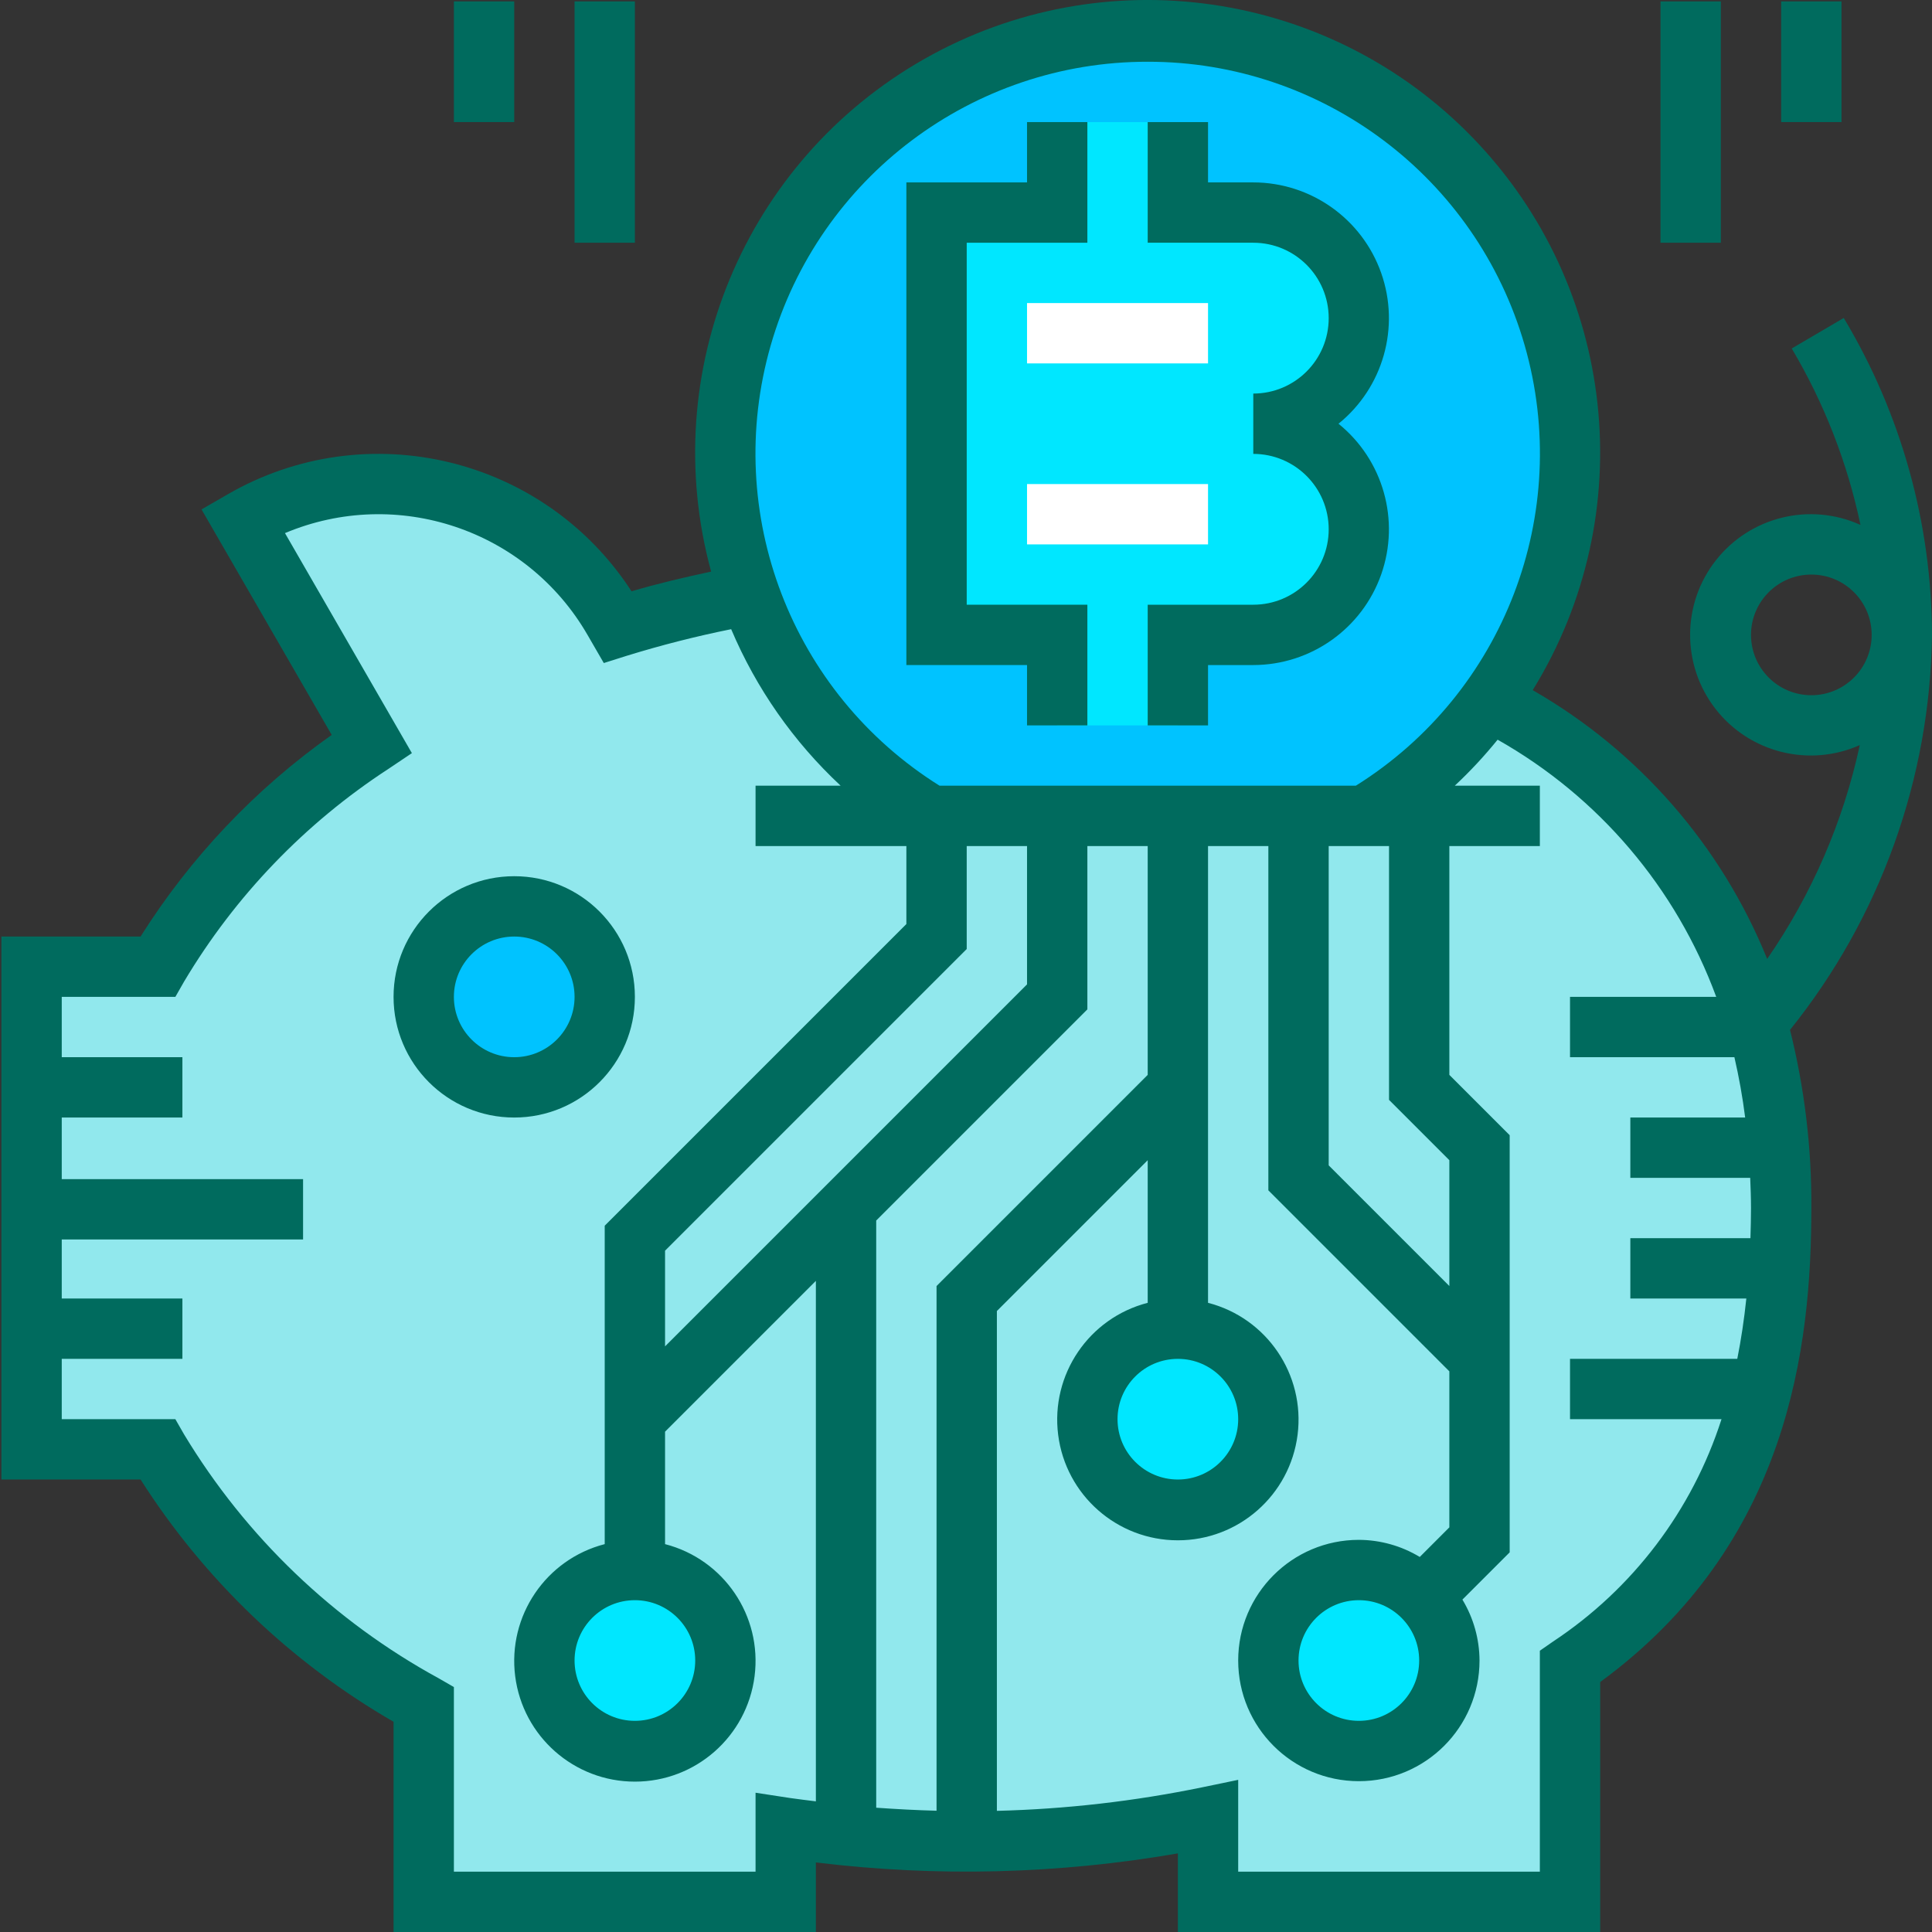 <svg width="122" height="122" viewBox="0 0 122 122" fill="none" xmlns="http://www.w3.org/2000/svg">
<rect x="0" y="0" width="122" height="122" fill="#333333" stroke="none"/>
<g clip-path="url(#clip0)">
<path d="M94.094 44.225C83.901 38.892 72.547 36.163 61.045 36.282C56.444 36.277 51.853 36.696 47.329 37.537C44.518 38.054 41.739 38.743 39.011 39.6L38.746 39.141C34.012 30.942 23.528 28.132 15.328 32.866L23.471 46.962C17.945 50.554 13.322 55.373 9.964 61.045H1.994V91.522H9.964C14.033 98.288 19.829 103.849 26.757 107.635V120.095H49.615V115.422C53.398 115.998 57.218 116.286 61.045 116.285C66.164 116.289 71.27 115.768 76.284 114.731V120.095H99.142V105.238C109.697 97.951 112.476 87.678 112.476 76.283C112.476 63.167 107.568 51.52 94.094 44.225Z" fill="#91E8ED"/>
<path d="M38.186 62.95C38.186 66.105 35.628 68.664 32.472 68.664C29.316 68.664 26.757 66.105 26.757 62.95C26.757 59.794 29.316 57.235 32.472 57.235C35.628 57.235 38.186 59.794 38.186 62.95Z" fill="#00C3FF"/>
<path d="M45.806 104.856C45.806 108.012 43.247 110.571 40.091 110.571C36.935 110.571 34.377 108.012 34.377 104.856C34.377 101.7 36.935 99.142 40.091 99.142C43.247 99.142 45.806 101.7 45.806 104.856Z" fill="#00E7FF"/>
<path d="M91.522 104.856C91.522 108.012 88.964 110.571 85.808 110.571C82.652 110.571 80.093 108.012 80.093 104.856C80.093 101.7 82.652 99.142 85.808 99.142C88.964 99.142 91.522 101.7 91.522 104.856Z" fill="#00E7FF"/>
<path d="M80.093 89.618C80.093 92.773 77.534 95.332 74.379 95.332C71.223 95.332 68.664 92.773 68.664 89.618C68.664 86.462 71.223 83.903 74.379 83.903C77.534 83.903 80.093 86.462 80.093 89.618Z" fill="#00E7FF"/>
<path d="M58.74 51.52C48.468 45.349 43.574 33.083 46.776 21.535C49.978 9.987 60.49 1.993 72.474 1.993C84.457 1.993 94.969 9.987 98.172 21.535C101.374 33.083 96.48 45.349 86.208 51.52H58.74Z" fill="#00C3FF"/>
<path d="M74.379 45.806V40.091H79.141C82.823 40.091 85.808 37.106 85.808 33.424C85.808 29.742 82.823 26.757 79.141 26.757C82.823 26.757 85.808 23.773 85.808 20.09C85.808 16.408 82.823 13.423 79.141 13.423H74.379V7.709H66.759V13.423H59.14V40.091H66.759V45.806H74.379Z" fill="#00E7FF"/>
<path d="M64.854 45.806H68.664V38.186H61.045V15.328H68.664V7.709H64.854V11.518H57.235V41.996H64.854V45.806Z" fill="#006B5E"/>
<path d="M76.284 41.996H79.141C82.772 41.993 86.008 39.702 87.217 36.279C88.426 32.854 87.346 29.04 84.522 26.757C87.346 24.475 88.426 20.66 87.217 17.236C86.008 13.812 82.772 11.521 79.141 11.518H76.284V7.709H72.474V15.328H79.141C81.771 15.328 83.903 17.46 83.903 20.09C83.903 22.721 81.771 24.852 79.141 24.852V28.662C81.771 28.662 83.903 30.794 83.903 33.424C83.903 36.054 81.771 38.186 79.141 38.186H72.474V45.806H76.284V41.996Z" fill="#006B5E"/>
<path d="M40.091 62.95C40.091 58.742 36.68 55.33 32.472 55.33C28.264 55.33 24.852 58.742 24.852 62.95C24.852 67.157 28.264 70.569 32.472 70.569C36.68 70.569 40.091 67.157 40.091 62.95ZM28.662 62.95C28.662 60.846 30.368 59.14 32.472 59.14C34.576 59.14 36.282 60.846 36.282 62.95C36.282 65.053 34.576 66.759 32.472 66.759C30.368 66.759 28.662 65.053 28.662 62.95Z" fill="#006B5E"/>
<path d="M122 40.091C121.98 33.04 120.055 26.125 116.427 20.079L113.143 22.006C115.191 25.457 116.657 29.22 117.483 33.146C114.291 31.703 110.527 32.623 108.359 35.374C106.192 38.126 106.18 42.001 108.33 44.766C110.48 47.531 114.239 48.474 117.44 47.051C116.394 51.892 114.407 56.48 111.592 60.553C108.694 53.399 103.481 47.423 96.786 43.581C103.642 32.474 102.099 18.132 93.037 8.737C83.976 -0.658 69.7 -2.718 58.352 3.733C47.005 10.183 41.471 23.503 44.906 36.095C43.192 36.461 41.511 36.857 39.88 37.339C34.361 28.838 23.152 26.147 14.376 31.216L12.726 32.169L20.946 46.408C16.124 49.816 12.023 54.143 8.876 59.14H0.089V93.427H8.876C12.896 99.736 18.375 104.983 24.852 108.725V122H51.52V117.607C59.127 118.539 66.829 118.346 74.379 117.036V122H101.047V106.216C112.979 97.479 114.381 84.993 114.381 76.283C114.406 72.491 113.953 68.712 113.034 65.034C118.725 57.955 121.882 49.174 122 40.091ZM114.381 43.901C112.277 43.901 110.571 42.195 110.571 40.091C110.571 37.987 112.277 36.282 114.381 36.282C116.484 36.282 118.19 37.987 118.19 40.091C118.19 42.195 116.484 43.901 114.381 43.901ZM72.474 3.899C83.514 3.888 93.226 11.193 96.277 21.803C99.327 32.414 94.978 43.761 85.617 49.615H59.331C49.97 43.761 45.621 32.414 48.67 21.803C51.721 11.193 61.433 3.888 72.474 3.899ZM91.522 73.263V81.209L83.903 73.59V53.425H87.713V69.453L91.522 73.263ZM64.854 53.425V62.161L41.996 85.019V78.977L61.045 59.928V53.425H64.854ZM51.52 113.75C50.981 113.679 50.441 113.622 49.903 113.541L47.711 113.205V118.19H28.662V106.532L27.71 105.984C21.079 102.364 15.528 97.048 11.625 90.579L11.073 89.617H3.899V85.808H11.518V81.998H3.899V78.268H19.138V74.459H3.899V70.569H11.518V66.759H3.899V62.95H11.073L11.622 61.988C14.842 56.581 19.259 51.984 24.532 48.55L26.009 47.558L17.995 33.664C25.073 30.688 33.26 33.442 37.099 40.091L38.128 41.869L39.583 41.409C41.75 40.74 43.948 40.18 46.171 39.731C47.755 43.475 50.111 46.843 53.084 49.615H47.711V53.425H57.235V58.351L38.186 77.4V97.507C34.471 98.466 32.05 102.039 32.532 105.845C33.016 109.651 36.255 112.505 40.091 112.505C43.928 112.505 47.166 109.651 47.65 105.845C48.134 102.039 45.711 98.466 41.996 97.507V90.406L51.52 80.882V113.75ZM40.091 101.047C42.195 101.047 43.901 102.752 43.901 104.856C43.901 106.96 42.195 108.666 40.091 108.666C37.987 108.666 36.282 106.96 36.282 104.856C36.282 102.752 37.987 101.047 40.091 101.047ZM59.14 114.342C57.865 114.31 56.597 114.24 55.33 114.152V77.072L68.664 63.738V53.425H72.474V67.875L59.14 81.209V114.342ZM74.379 85.808C76.483 85.808 78.188 87.513 78.188 89.617C78.188 91.721 76.483 93.427 74.379 93.427C72.275 93.427 70.569 91.721 70.569 89.617C70.569 87.513 72.275 85.808 74.379 85.808ZM110.535 78.188H102.951V81.998H110.276C110.137 83.32 109.947 84.59 109.704 85.808H99.142V89.617H108.708C106.861 95.376 103.105 100.331 98.06 103.666L97.237 104.237V118.19H78.188V112.392L75.902 112.866C71.638 113.744 67.302 114.241 62.95 114.35V82.787L72.474 73.263V82.269C68.759 83.228 66.337 86.8 66.82 90.606C67.303 94.412 70.542 97.266 74.379 97.266C78.215 97.266 81.454 94.412 81.938 90.606C82.421 86.8 79.998 83.228 76.284 82.269V53.425H80.093V75.167L91.522 86.596V96.448L89.654 98.317C88.493 97.616 87.164 97.243 85.808 97.237C81.6 97.237 78.188 100.648 78.188 104.856C78.188 109.064 81.6 112.476 85.808 112.476C90.016 112.476 93.427 109.064 93.427 104.856C93.421 103.5 93.048 102.172 92.347 101.01L95.332 98.026V71.685L91.522 67.875V53.425H97.237V49.615H91.864C92.832 48.711 93.736 47.739 94.57 46.709C100.952 50.314 105.844 56.07 108.375 62.95H99.142V66.759H109.522C109.813 68.017 110.04 69.288 110.202 70.569H102.951V74.379H110.52C110.546 75.009 110.571 75.638 110.571 76.283C110.571 76.929 110.554 77.561 110.535 78.188ZM89.617 104.856C89.617 106.96 87.912 108.666 85.808 108.666C83.704 108.666 81.998 106.96 81.998 104.856C81.998 102.752 83.704 101.047 85.808 101.047C87.912 101.047 89.617 102.752 89.617 104.856Z" fill="#006B5E"/>
<path d="M36.282 0.089H40.091V15.328H36.282V0.089Z" fill="#006B5E"/>
<path d="M28.662 0.089H32.472V7.709H28.662V0.089Z" fill="#006B5E"/>
<path d="M104.856 0.089H108.666V15.328H104.856V0.089Z" fill="#006B5E"/>
<path d="M112.476 0.089H116.285V7.709H112.476V0.089Z" fill="#006B5E"/>
<path d="M64.854 19.138H76.284V22.948H64.854V19.138Z" fill="white"/>
<path d="M64.854 30.567H76.284V34.377H64.854V30.567Z" fill="white"/>
</g>
<defs>
<clipPath id="clip0">
<rect width="122" height="122" fill="white"/>
</clipPath>
</defs>
</svg>
